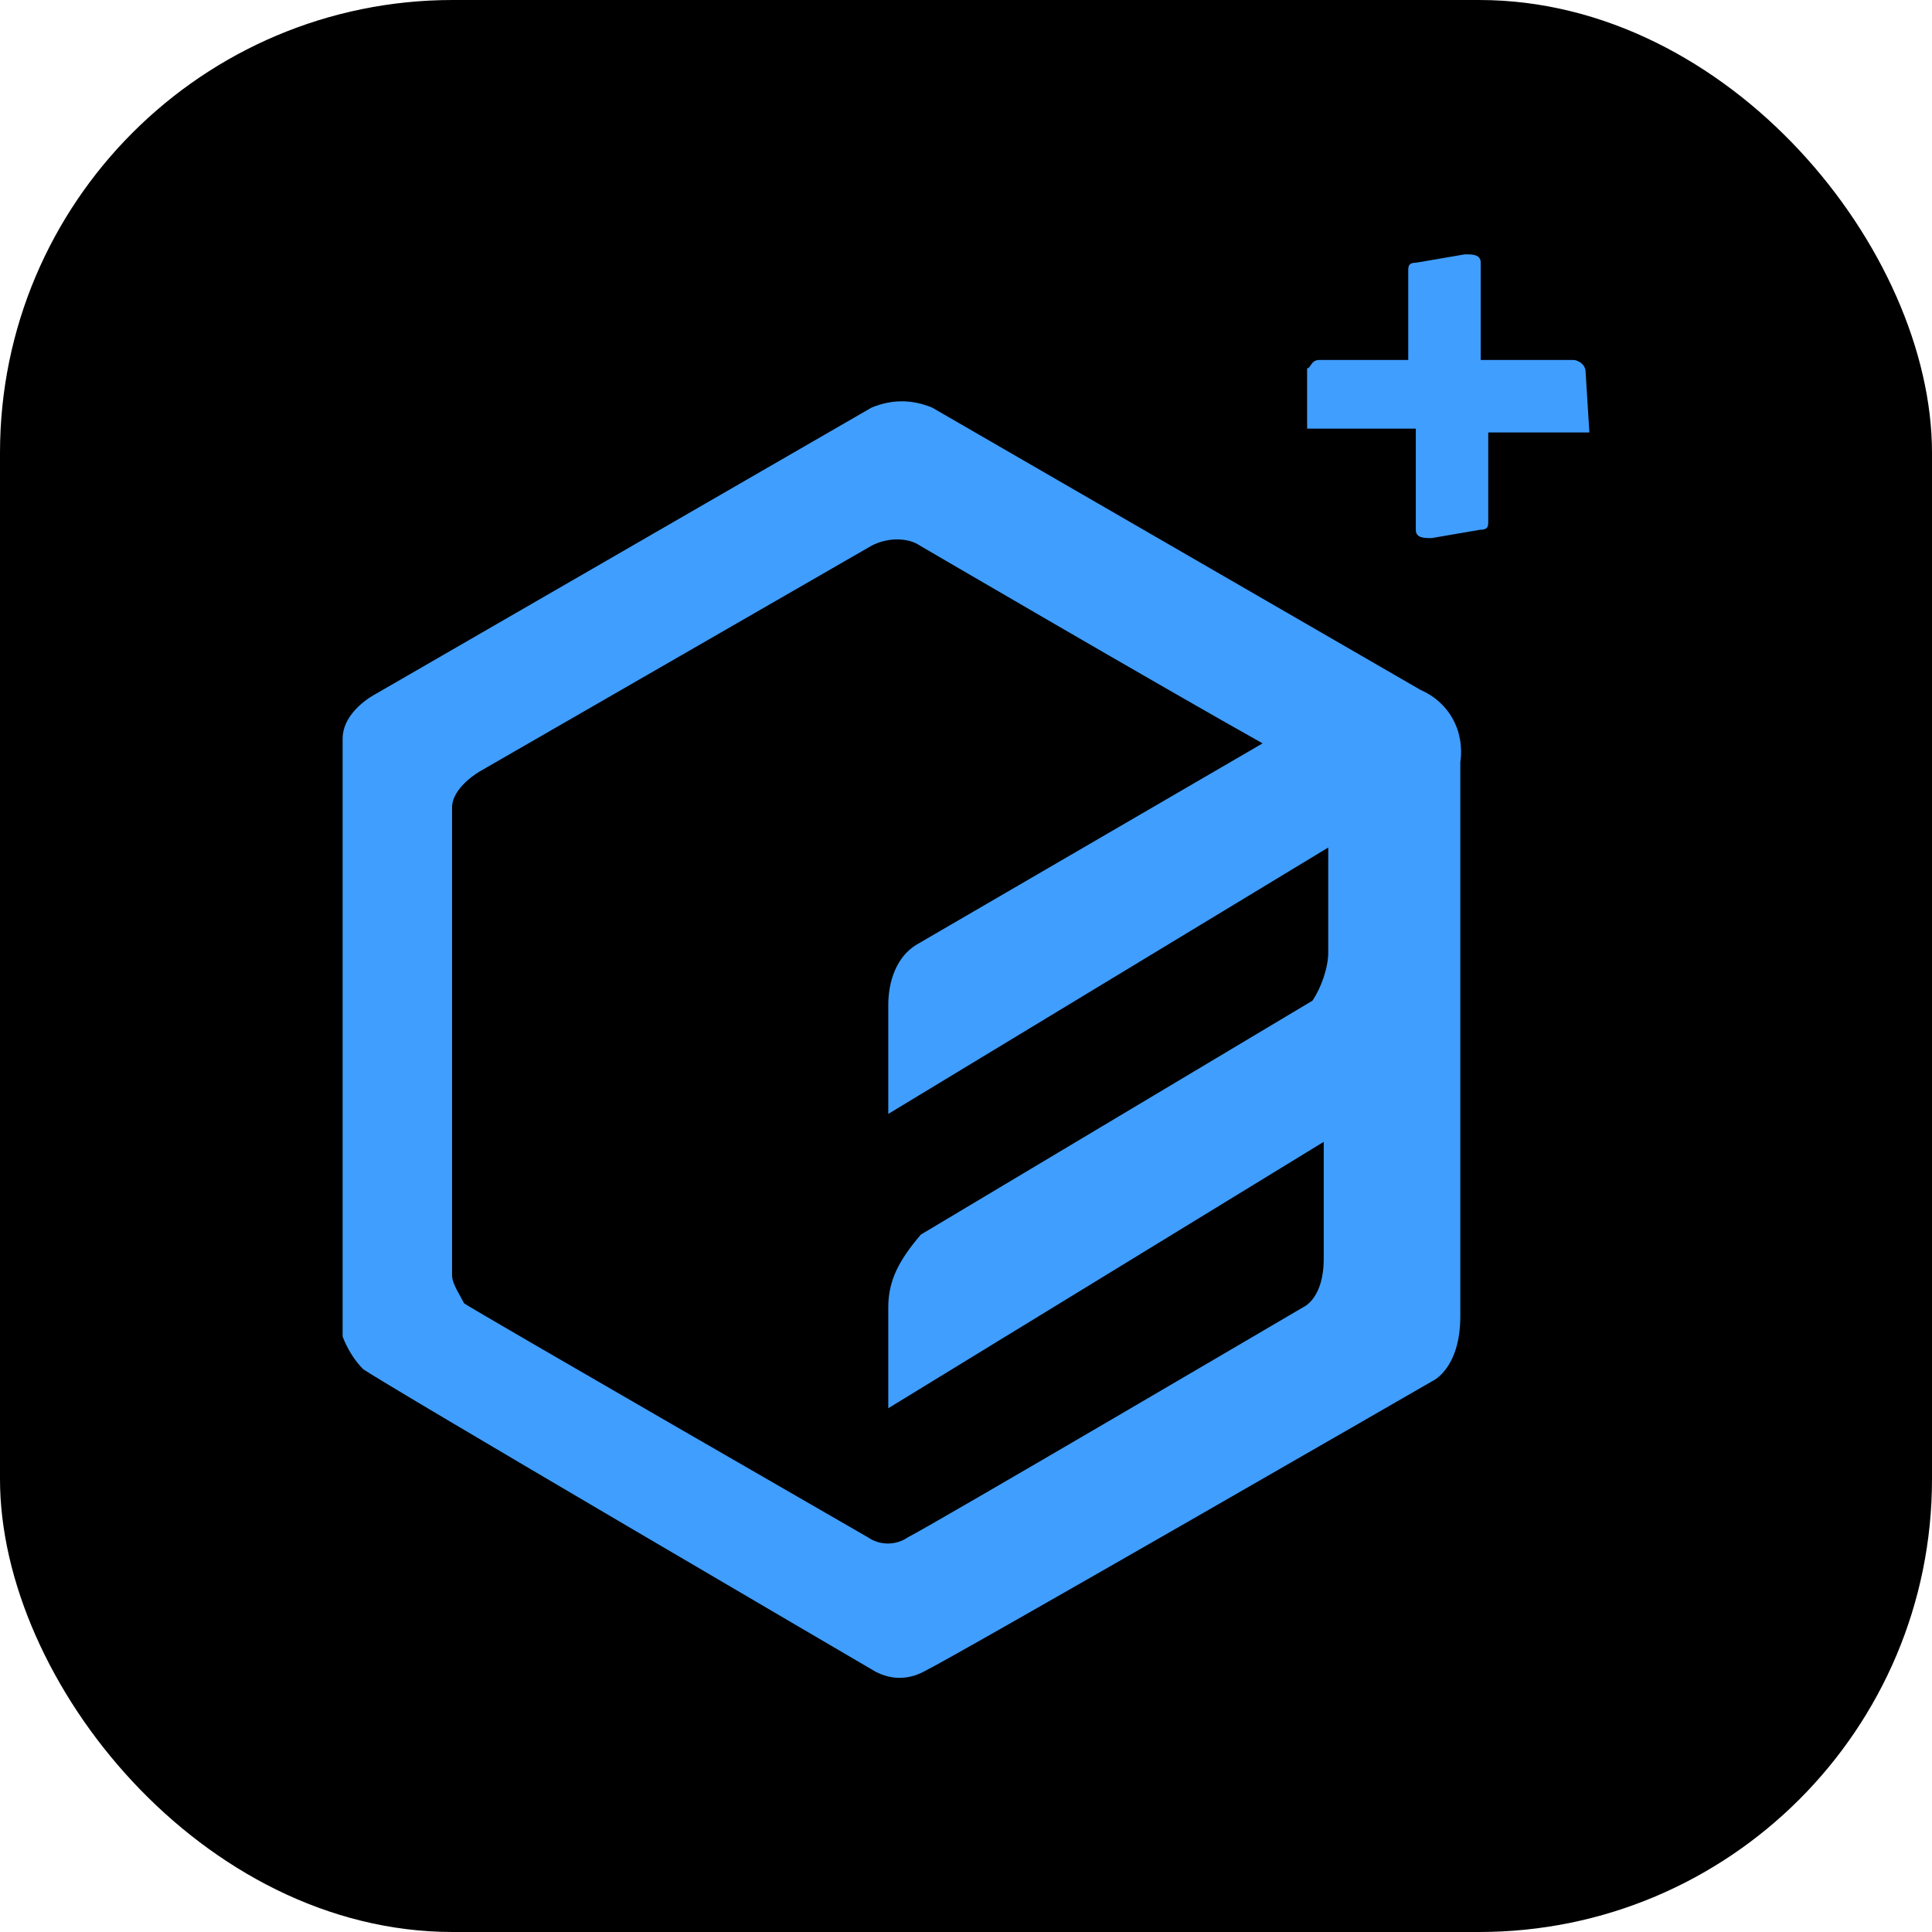 <svg width="256" height="256" viewBox="0 0 256 256" fill="none" xmlns="http://www.w3.org/2000/svg"><rect width="256" height="256" rx="60" fill="black"/><path d="M60,0h136c33.1,0,60,26.9,60,60v136c0,33.1-26.9,60-60,60H60c-33.1,0-60-26.9-60-60V60C0,26.9,26.9,0,60,0z"/><path d="M193.5,174.4c0,7-3.7,8.6-3.7,8.6s-63.1,36.4-67.4,38.5c-2.1,1.1-4.3,1.1-6.4,0c0,0-65.8-38.5-67.9-40.1 c-1.1-1.1-2.1-2.7-2.7-4.3V97.9c0-3.7,4.3-5.9,4.3-5.9l65.8-38c2.7-1.1,5.3-1.1,8,0c0,0,58.3,33.7,64.7,37.4 c3.7,1.6,5.9,5.3,5.3,9.6C193.5,100.1,193.5,167.4,193.5,174.4L193.5,174.4z M167.3,98.5c-13.4-7.5-45.4-26.2-45.4-26.2 c-1.6-1.1-4.3-1.1-6.4,0l-51.9,29.9c0,0-3.7,2.1-3.7,4.8v62c0,1.1,1.1,2.7,1.6,3.7c1.6,1.1,53.5,31,53.5,31c1.6,1.1,3.7,1.1,5.3,0 c3.2-1.6,52.4-30.5,52.4-30.5s2.7-1.1,2.7-6.4v-15.5l-57.7,35.3v-13.4c0-3.7,1.6-6.4,4.3-9.6l51.9-31c1.1-1.6,2.1-4.3,2.1-6.4v-13.9 l-58.3,35.3v-14.4c0-3.2,1.1-6.4,3.7-8L167.3,98.5L167.3,98.5z M210.1,49.3c0-1.1-1.1-1.6-1.6-1.6h-12.3V34.8c0-1.1-1.1-1.1-2.1-1.1 l-6.4,1.1c-1.1,0-1.1,0.5-1.1,1.1v11.8h-11.8c-1.1,0-1.1,1.1-1.6,1.1v8h14.4v13.4c0,1.1,1.1,1.1,2.1,1.1l6.4-1.1 c1.1,0,1.1-0.5,1.1-1.1V57.3h13.4L210.1,49.3L210.1,49.3z" fill="#409EFF"/></svg>